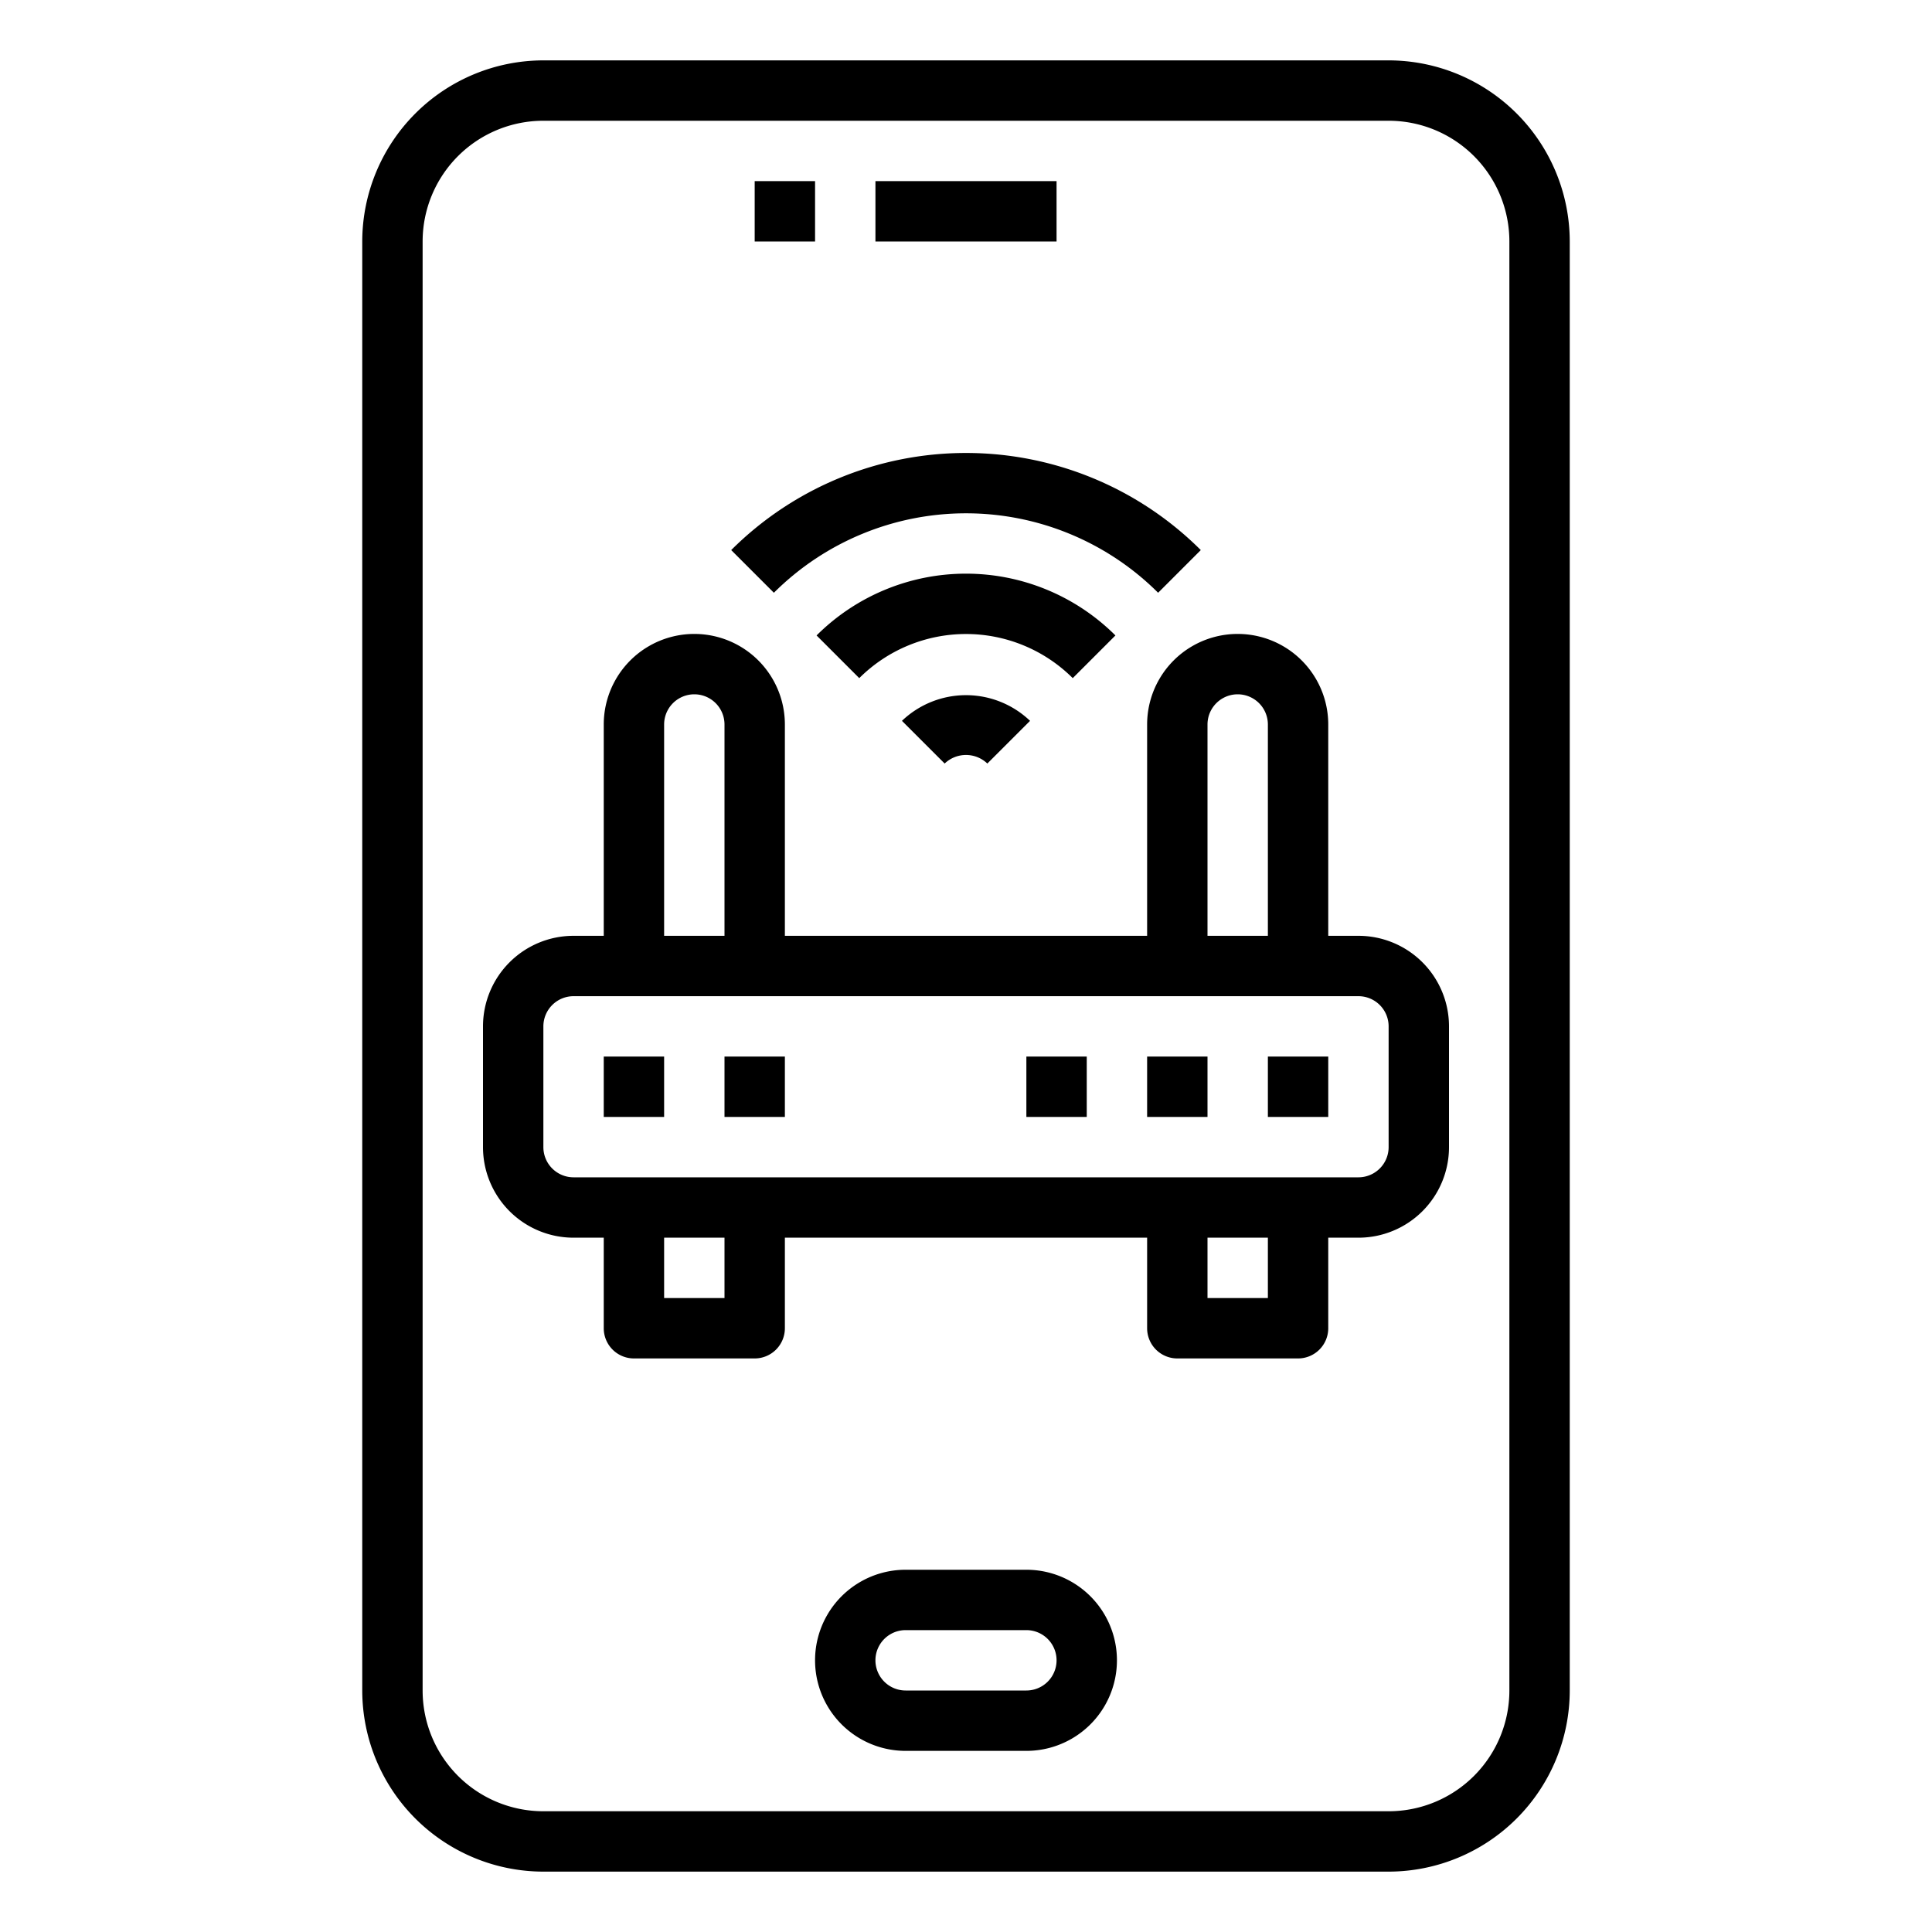 <svg xmlns="http://www.w3.org/2000/svg" viewBox="0 0 64 64" x="0px" y="0px"><g><path d="M46,2H18a6.006,6.006,0,0,0-6,6V56a6.006,6.006,0,0,0,6,6H46a6.006,6.006,0,0,0,6-6V8A6.006,6.006,0,0,0,46,2Zm4,54a4,4,0,0,1-4,4H18a4,4,0,0,1-4-4V8a4,4,0,0,1,4-4H46a4,4,0,0,1,4,4Z"></path><path d="M34,52H30a3,3,0,0,0,0,6h4a3,3,0,0,0,0-6Zm0,4H30a1,1,0,0,1,0-2h4a1,1,0,0,1,0,2Z"></path><rect x="25" y="6" width="2" height="2"></rect><rect x="29" y="6" width="6" height="2"></rect><path d="M45,31H44V24a3,3,0,0,0-6,0v7H26V24a3,3,0,0,0-6,0v7H19a3,3,0,0,0-3,3v4a3,3,0,0,0,3,3h1v3a1,1,0,0,0,1,1h4a1,1,0,0,0,1-1V41H38v3a1,1,0,0,0,1,1h4a1,1,0,0,0,1-1V41h1a3,3,0,0,0,3-3V34A3,3,0,0,0,45,31Zm-5-7a1,1,0,0,1,2,0v7H40ZM22,24a1,1,0,0,1,2,0v7H22Zm2,19H22V41h2Zm18,0H40V41h2Zm4-5a1,1,0,0,1-1,1H19a1,1,0,0,1-1-1V34a1,1,0,0,1,1-1H45a1,1,0,0,1,1,1Z"></path><rect x="42" y="35" width="2" height="2"></rect><rect x="38" y="35" width="2" height="2"></rect><rect x="34" y="35" width="2" height="2"></rect><rect x="20" y="35" width="2" height="2"></rect><rect x="24" y="35" width="2" height="2"></rect><path d="M36.95,21.05a7.009,7.009,0,0,0-9.9,0l1.414,1.414a5.008,5.008,0,0,1,7.072,0Z"></path><path d="M38.364,19.636l1.414-1.414a11.012,11.012,0,0,0-15.556,0l1.414,1.414A9.01,9.01,0,0,1,38.364,19.636Z"></path><path d="M29.878,23.879l1.415,1.414a1.023,1.023,0,0,1,1.414,0l1.415-1.414A3.072,3.072,0,0,0,29.878,23.879Z"></path></g></svg>